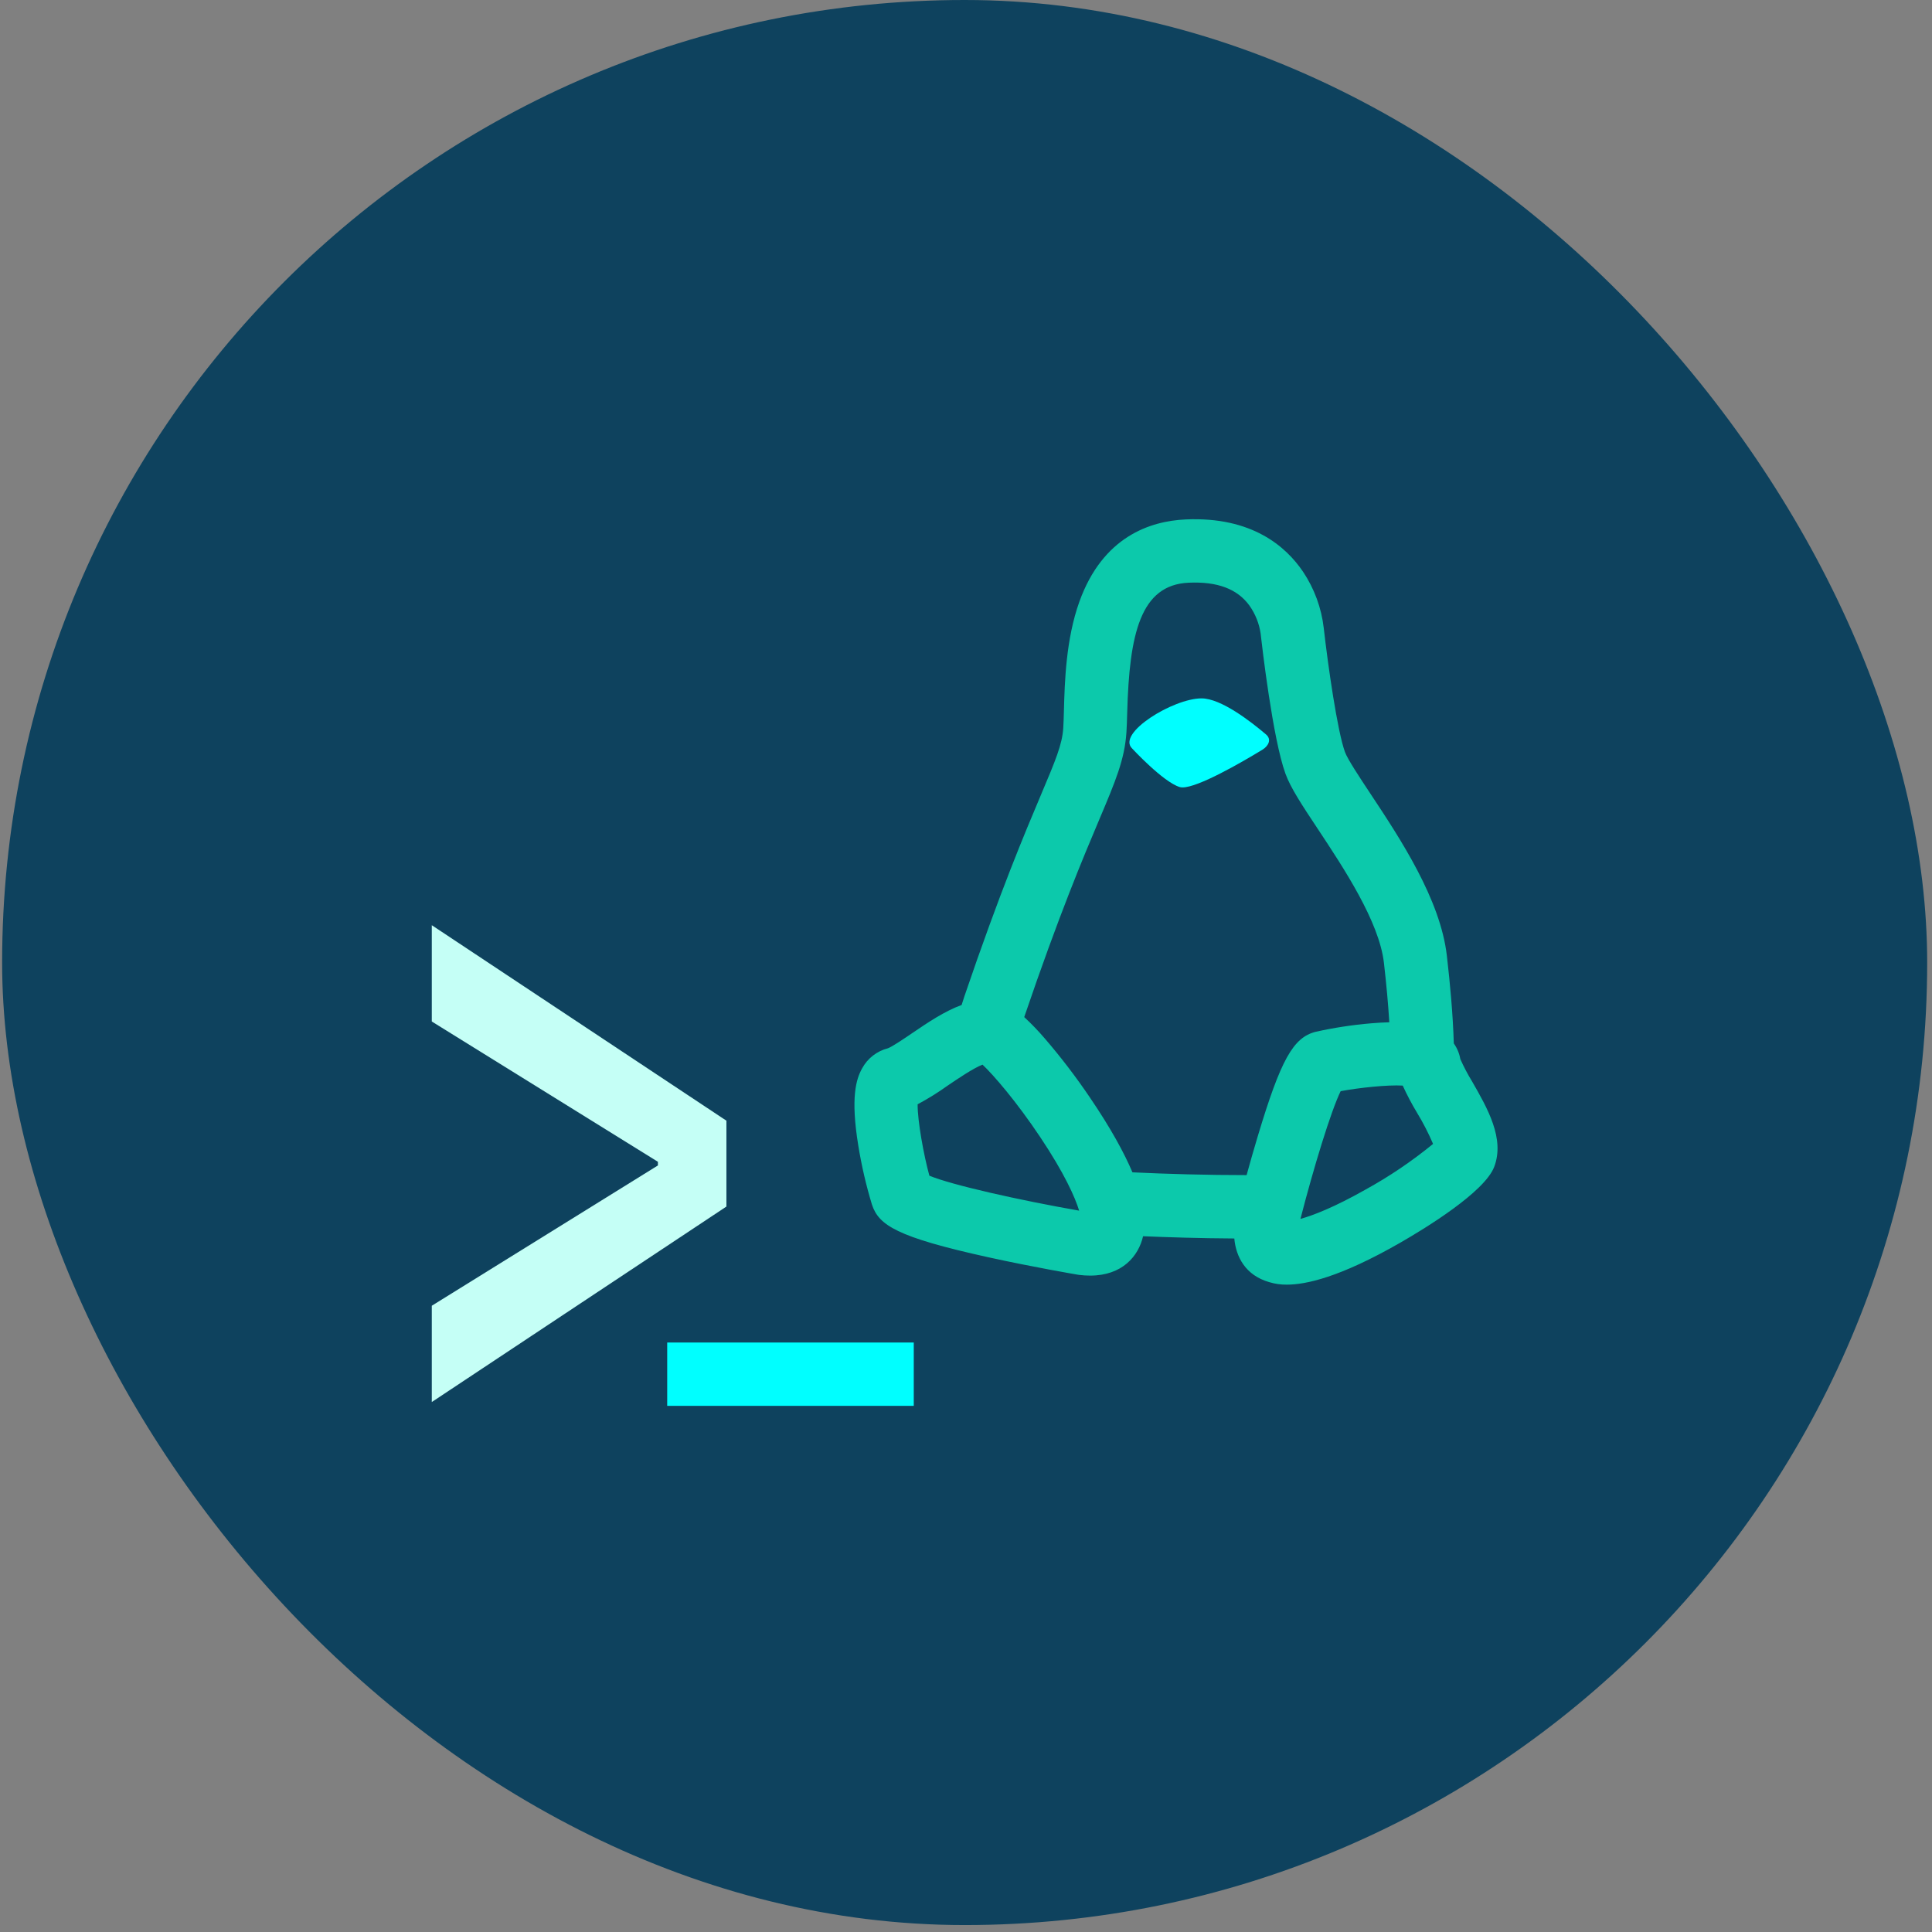 <svg width="213" height="213" viewBox="0 0 213 213" fill="none" xmlns="http://www.w3.org/2000/svg">
<rect x="0" y="0" width="213" height="213" fill="#808080" stroke="none"/>
<rect x="0.234" width="212.235" height="212.235" rx="106.118" fill="#0E425E"/>
<path d="M139.581 80.975C137.911 79.553 134.617 76.995 132.466 76.995C129.35 76.995 123.077 80.842 124.816 82.52C124.816 82.52 128.216 86.203 130.058 86.77C130.161 86.799 130.267 86.813 130.374 86.811C132.104 86.811 136.804 84.097 139.158 82.668C139.866 82.238 140.211 81.511 139.581 80.975Z" fill="#00FFFF"/>
<path d="M80.086 123.555L47.605 102.002V112.618L72.534 128.085V128.489L47.605 143.956V154.572L80.086 133.02V123.555Z" fill="#C5FFF6"/>
<path d="M100.741 148.01H73.559V154.993H100.741V148.01Z" fill="#00FFFF"/>
<path d="M161 116.764C160.891 116.141 160.645 115.551 160.28 115.035C160.18 111.817 159.878 108.513 159.512 105.351C158.796 99.136 154.351 92.428 151.106 87.531C149.917 85.738 148.57 83.705 148.281 82.912C147.439 80.597 146.402 73.324 145.942 69.249C145.688 67.028 144.907 64.9 143.665 63.041C141.769 60.227 137.987 56.942 130.733 57.266C126.805 57.441 121.581 59.157 119.002 66.328C117.51 70.472 117.381 75.208 117.295 78.341C117.274 79.109 117.256 79.771 117.222 80.275C117.101 82.098 116.372 83.824 114.775 87.605C112.972 91.873 110.247 98.324 106.326 109.836C106.215 110.161 106.118 110.479 106.017 110.798C104.123 111.487 102.266 112.747 100.541 113.92C99.675 114.509 98.371 115.395 97.89 115.571C97.288 115.724 96.723 116 96.233 116.383C95.743 116.766 95.338 117.246 95.043 117.794C94.392 118.96 93.757 120.979 94.624 126.289C94.98 128.495 95.484 130.674 96.133 132.812C96.887 135.074 98.835 136.379 108.947 138.608C113.879 139.694 118.637 140.502 118.837 140.536L118.998 140.559C119.391 140.608 119.788 140.632 120.185 140.633C123.732 140.633 125.517 138.49 126.022 136.292C128.638 136.402 132.279 136.522 136.08 136.541C136.267 138.588 137.323 140.599 139.921 141.351C140.552 141.544 141.21 141.638 141.87 141.63C143.939 141.63 147.683 140.852 154.386 137C157.14 135.417 163.661 131.435 164.731 128.651C165.925 125.543 163.991 122.18 162.287 119.212C161.805 118.425 161.375 117.607 161 116.764ZM102.461 129.617C101.824 127.277 101.154 123.573 101.167 121.746C102.311 121.135 103.412 120.45 104.466 119.695C105.503 118.99 107.307 117.764 108.319 117.375C109.499 118.475 112.055 121.429 114.679 125.357C117.36 129.369 118.526 132.005 118.974 133.472C112.387 132.318 104.913 130.643 102.461 129.617ZM138.678 125.229C138.224 126.739 137.799 128.234 137.437 129.554C133.164 129.558 128.604 129.427 124.85 129.248C123.95 127.127 122.492 124.426 120.156 120.991C118.628 118.731 116.969 116.561 115.189 114.493C114.479 113.663 113.721 112.875 112.92 112.132C112.925 112.117 112.93 112.102 112.935 112.087C116.775 100.81 119.441 94.499 121.206 90.322C123 86.074 123.988 83.734 124.188 80.74C124.231 80.099 124.25 79.373 124.274 78.532C124.51 69.887 125.725 64.48 131.047 64.242C134.221 64.099 136.414 64.925 137.75 66.766C138.4 67.685 138.823 68.745 138.985 69.859L138.998 69.987C139.129 71.147 140.315 81.437 141.719 85.298C142.292 86.872 143.547 88.766 145.286 91.389C148.14 95.697 152.051 101.597 152.576 106.15C152.849 108.528 153.046 110.706 153.169 112.705C152.556 112.72 151.888 112.756 151.144 112.82C149.095 112.994 147.06 113.306 145.053 113.753C142.571 114.377 141.2 116.844 138.678 125.229ZM150.543 131.152C147.122 133.088 144.782 133.994 143.373 134.381C144.826 128.732 146.731 122.493 147.805 120.3C149.876 119.913 153.004 119.587 154.648 119.684C155.118 120.715 155.647 121.719 156.233 122.69C156.901 123.788 157.489 124.932 157.993 126.114C155.669 128.017 153.175 129.703 150.543 131.152Z" fill="#0CC9AB"/>
</svg>
